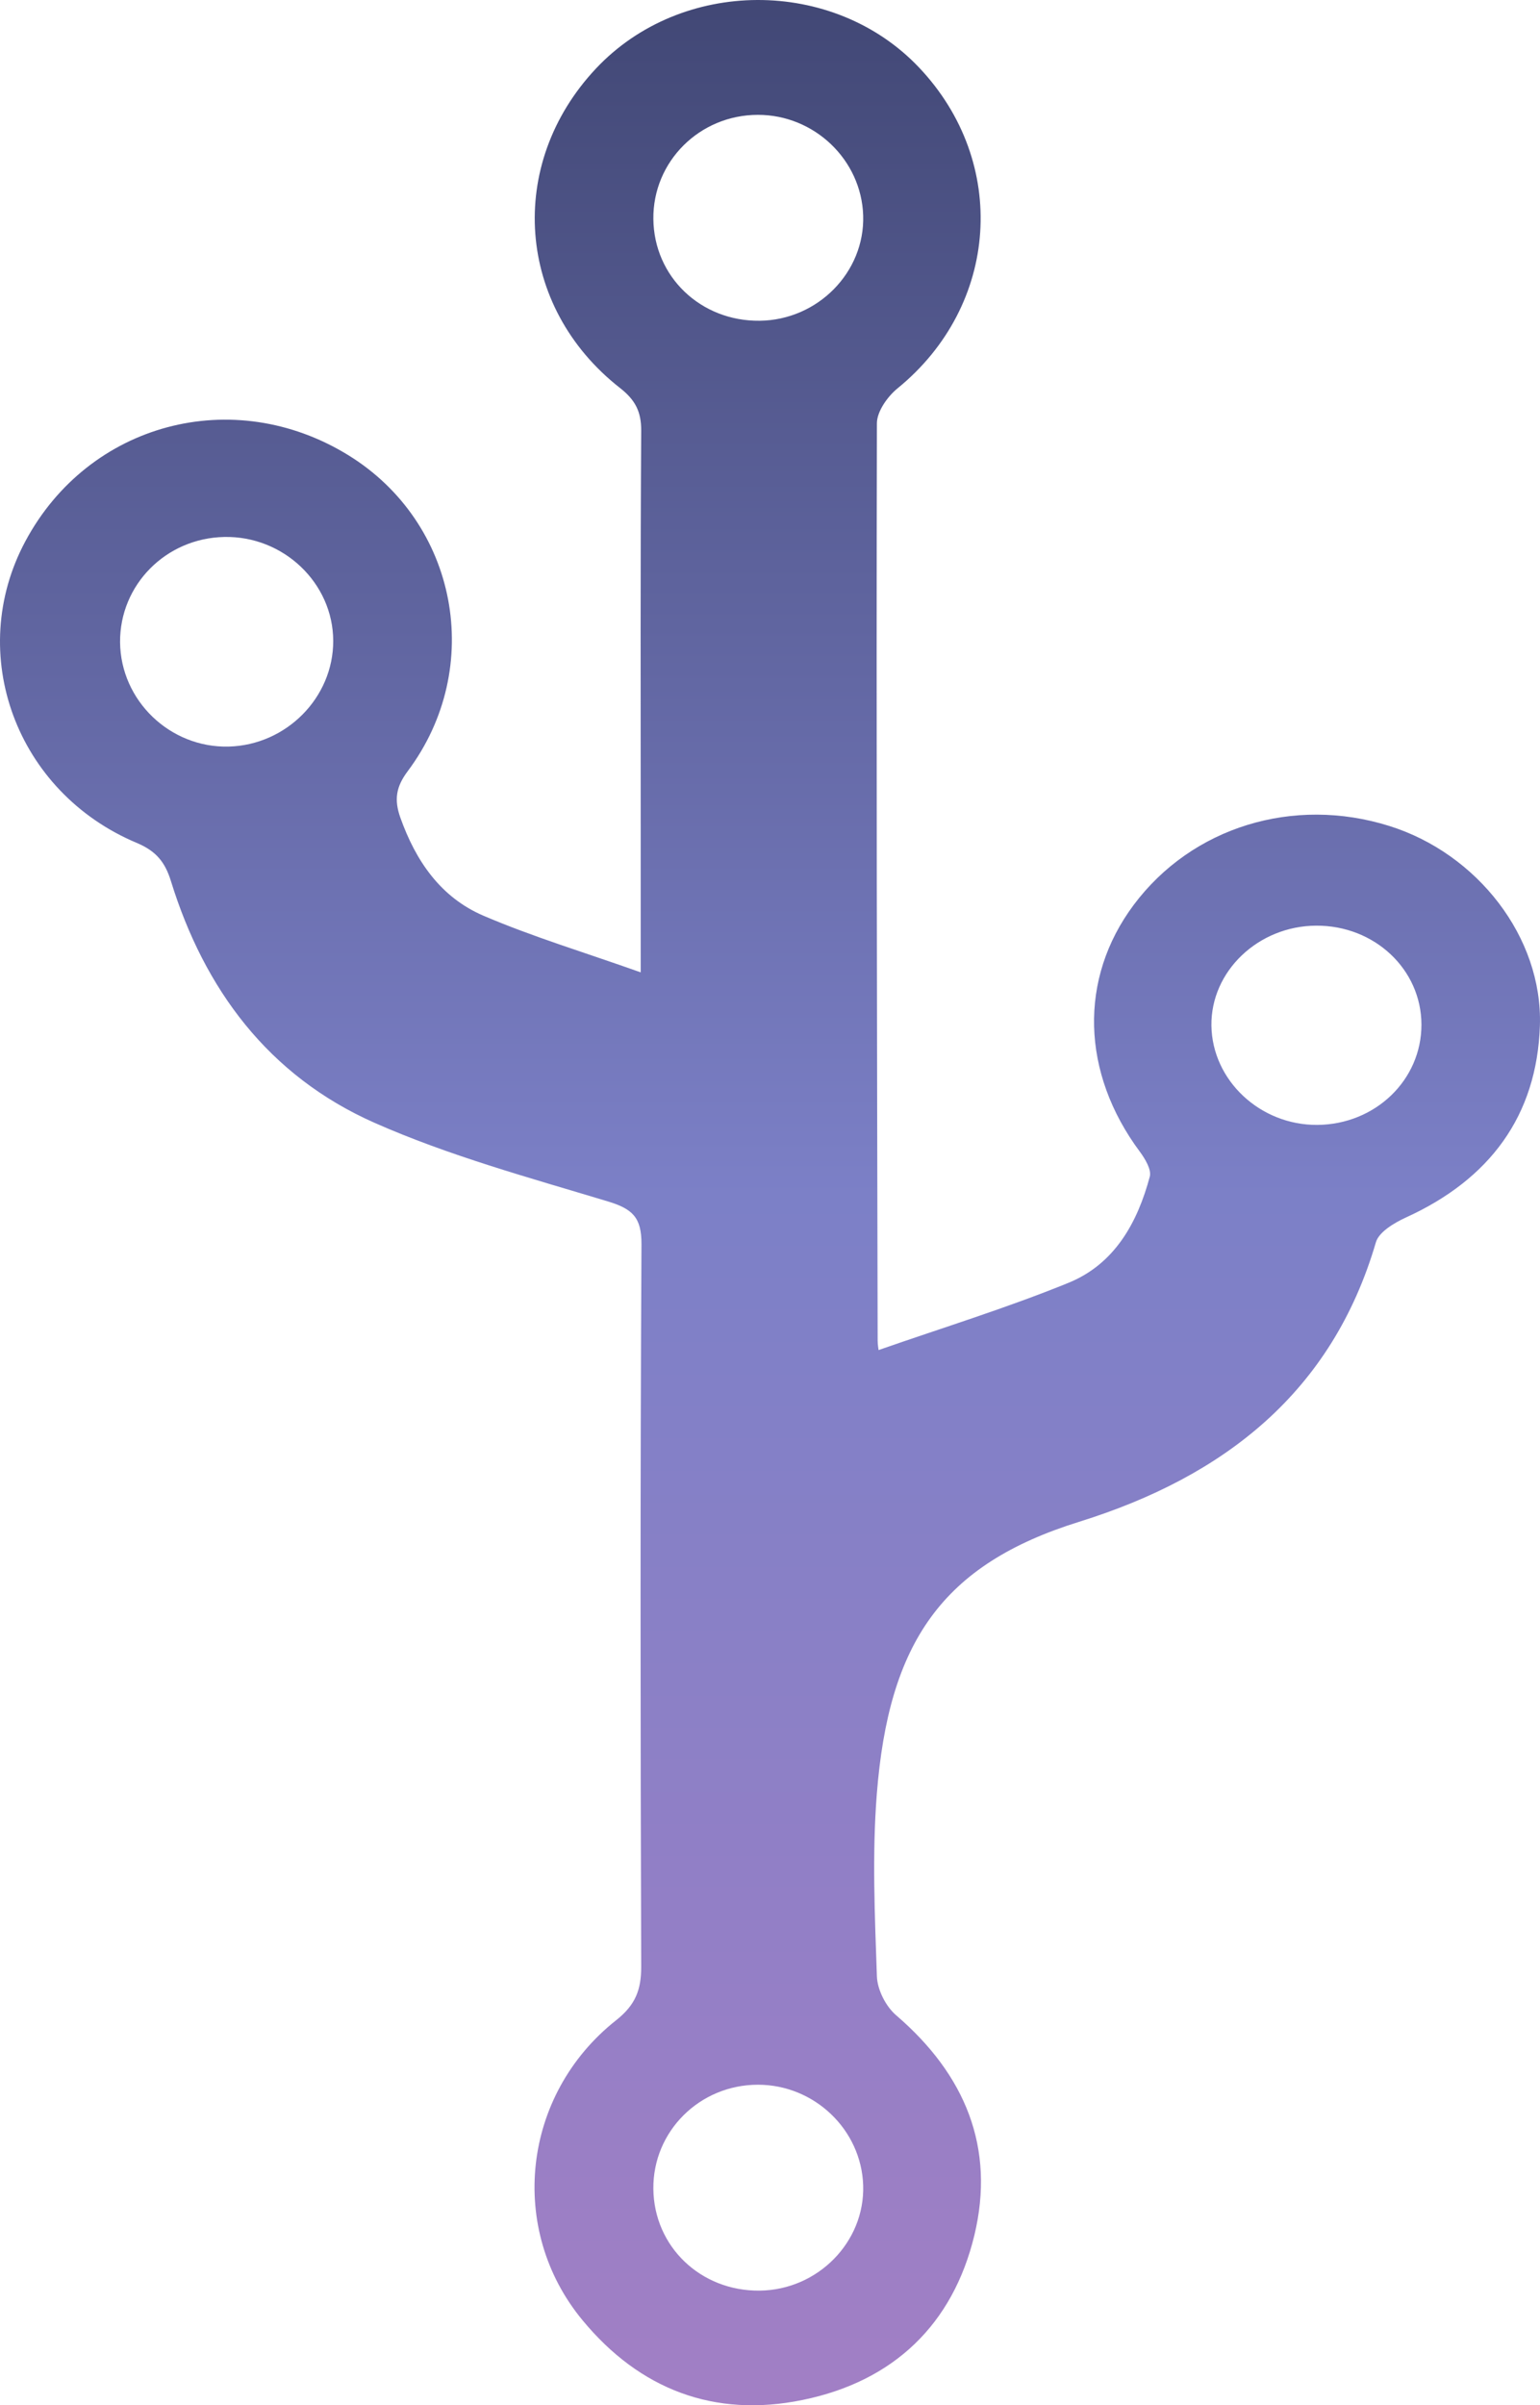 <?xml version="1.0" encoding="UTF-8"?>
<svg width="164px" height="256px" viewBox="0 0 164 256" version="1.1" xmlns="http://www.w3.org/2000/svg" xmlns:xlink="http://www.w3.org/1999/xlink">
    <!-- Generator: Sketch 41 (35326) - http://www.bohemiancoding.com/sketch -->
    <title>Fill-1</title>
    <desc>Created with Sketch.</desc>
    <defs>
        <linearGradient x1="50%" y1="100%" x2="50%" y2="0%" id="linearGradient-1">
            <stop stop-color="#A17FC5" offset="0%"></stop>
            <stop stop-color="#7C80C7" offset="50%"></stop>
            <stop stop-color="#424876" offset="100%"></stop>
        </linearGradient>
        <filter x="-50%" y="-50%" width="200%" height="200%" filterUnits="objectBoundingBox" id="filter-2">
            <feGaussianBlur stdDeviation="0" in="SourceGraphic"></feGaussianBlur>
        </filter>
    </defs>
    <g id="Logo" stroke="none" stroke-width="1" fill="none" fill-rule="evenodd">
        <g id="Frame-01" transform="translate(-174, -128)" fill="url(#linearGradient-1)">
            <path d="M242.232,215.912 C242.232,201.282 242.192,188.46 242.284,173.83 C242.29,171.814 241.659,170.573 240.031,169.298 C228.974,160.649 227.885,145.503 237.452,135.31 C246.549,125.616 262.736,125.554 271.867,135.18 C281.462,145.295 280.402,160.515 269.597,169.321 C268.513,170.202 267.384,171.797 267.384,173.061 C267.315,205.612 267.396,238.163 267.465,270.703 C267.465,271.118 267.55,271.534 267.562,271.691 C274.417,269.299 281.227,267.209 287.796,264.53 C292.719,262.52 295.138,258.111 296.445,253.231 C296.64,252.49 295.947,251.338 295.391,250.586 C289.137,242.19 288.862,232.17 294.731,224.314 C300.922,216.03 311.727,212.699 321.958,215.912 C331.318,218.843 338.294,227.751 337.99,237.163 C337.669,246.784 332.631,253.528 323.718,257.583 C322.48,258.151 320.846,259.122 320.525,260.217 C315.859,276.161 304.401,285.147 288.931,289.966 C274.303,294.515 268.64,302.832 267.373,318.962 C266.868,325.387 267.161,331.896 267.384,338.348 C267.436,339.775 268.33,341.555 269.448,342.504 C276.785,348.811 280.017,356.573 277.759,365.929 C275.472,375.37 269.196,381.446 259.474,383.435 C250.045,385.367 242.118,382.3 236.048,374.965 C228.029,365.3 229.571,350.962 239.613,343.021 C241.688,341.381 242.29,339.764 242.284,337.31 C242.204,311.683 242.175,286.046 242.313,260.414 C242.318,257.572 241.367,256.662 238.696,255.859 C230.321,253.332 221.798,251.007 213.854,247.491 C202.59,242.493 195.764,233.294 192.204,221.781 C191.591,219.798 190.662,218.602 188.593,217.726 C175.69,212.329 170.296,197.564 176.699,185.613 C183.446,173.005 198.83,168.905 211.085,176.442 C222.732,183.608 225.69,199.041 217.413,210.088 C216.169,211.75 215.957,213.121 216.639,215.036 C218.279,219.63 220.915,223.505 225.489,225.465 C230.711,227.7 236.202,229.351 242.232,231.491 L242.232,217.72 L242.232,215.912 Z M186.787,196.351 C186.845,202.568 192.107,207.617 198.354,207.46 C204.488,207.302 209.497,202.248 209.486,196.216 C209.474,190.055 204.178,185.012 197.867,185.152 C191.659,185.282 186.747,190.252 186.787,196.351 L186.787,196.351 L186.787,196.351 Z M254.906,162.138 C261.091,162.065 266.106,156.965 265.923,150.945 C265.739,145.014 260.724,140.218 254.711,140.224 C248.503,140.224 243.516,145.194 243.579,151.304 C243.637,157.443 248.612,162.211 254.906,162.138 L254.906,162.138 L254.906,162.138 Z M254.906,371.798 C261.091,371.725 266.106,366.626 265.923,360.605 C265.739,354.675 260.724,349.878 254.711,349.884 C248.503,349.884 243.516,354.854 243.579,360.965 C243.637,367.103 248.612,371.871 254.906,371.798 L254.906,371.798 L254.906,371.798 Z M325.374,237.045 C325.357,231.171 320.376,226.487 314.163,226.521 C307.995,226.549 302.934,231.373 303.008,237.158 C303.089,242.987 308.19,247.766 314.289,247.727 C320.468,247.677 325.386,242.948 325.374,237.045 L325.374,237.045 L325.374,237.045 Z" id="Fill-1" filter="url(#filter-2)"></path>
        </g>
    </g>
</svg>